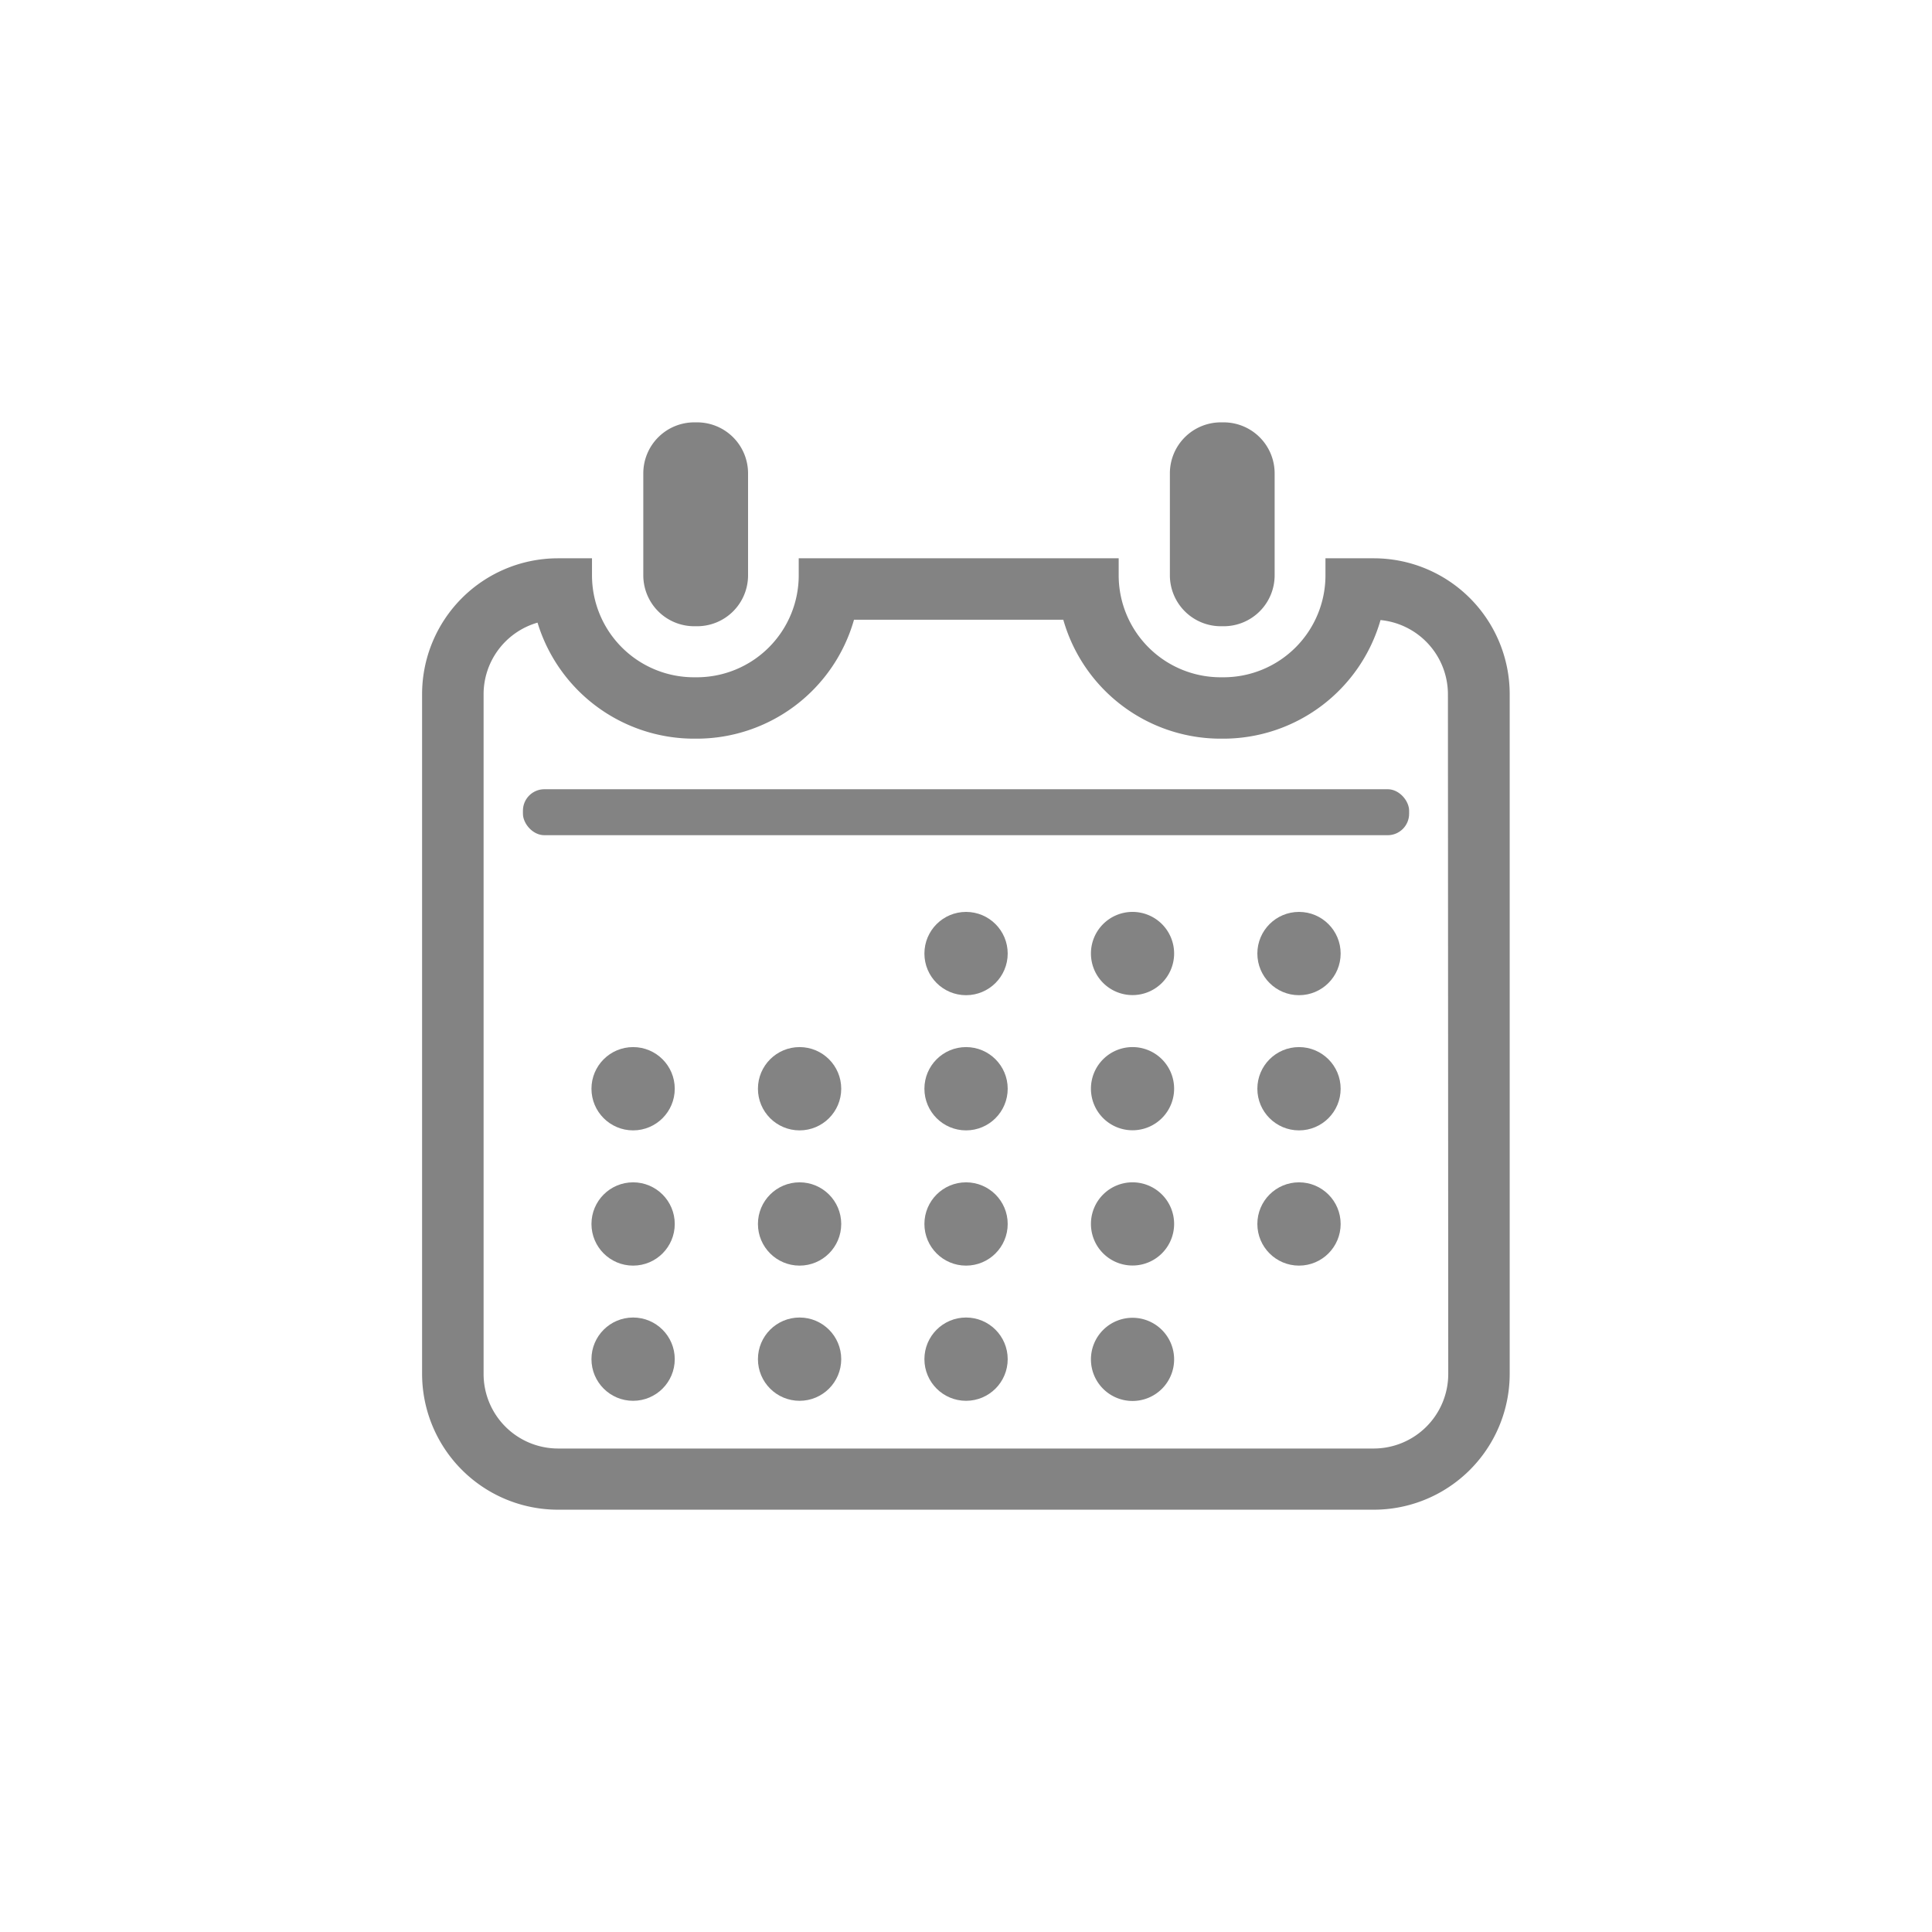 <svg xmlns="http://www.w3.org/2000/svg" width="36" height="36" viewBox="0 0 36 36">
  <g id="quanlynhanvien" transform="translate(-12 -332)">
    <rect id="Rectangle_148949" data-name="Rectangle 148949" width="36" height="36" rx="18" transform="translate(12 332)" fill="none"/>
    <g id="Group_17972" data-name="Group 17972" transform="translate(-1799.363 -645.145)">
      <path id="Path_21397" data-name="Path 21397" d="M1824.3,988.814h.052a.949.949,0,0,0,.95-.949v-1.9a.95.95,0,0,0-.95-.95h-.052a.95.95,0,0,0-.95.95v1.9A.949.949,0,0,0,1824.3,988.814Z" fill="#838383"/>
      <path id="Path_21398" data-name="Path 21398" d="M1834.112,988.814h.053a.949.949,0,0,0,.949-.949v-1.9a.95.95,0,0,0-.949-.95h-.053a.95.95,0,0,0-.95.95v1.9A.95.95,0,0,0,1834.112,988.814Z" fill="#838383"/>
      <path id="Path_21399" data-name="Path 21399" d="M1836.961,987.548h-.9v.317a1.9,1.9,0,0,1-1.9,1.9h-.053a1.9,1.9,0,0,1-1.9-1.9v-.317h-5.962v.317a1.9,1.9,0,0,1-1.9,1.9h-.052a1.9,1.9,0,0,1-1.9-1.9v-.317h-.633a2.533,2.533,0,0,0-2.533,2.533v12.662a2.533,2.533,0,0,0,2.533,2.533h15.2a2.533,2.533,0,0,0,2.533-2.533V990.081A2.533,2.533,0,0,0,1836.961,987.548Zm1.388,15.2a1.39,1.39,0,0,1-1.388,1.388h-15.2a1.389,1.389,0,0,1-1.387-1.388V990.081a1.389,1.389,0,0,1,1.005-1.334,3.05,3.05,0,0,0,2.915,2.162h.052a3.049,3.049,0,0,0,2.93-2.216h3.9a3.049,3.049,0,0,0,2.93,2.216h.053a3.05,3.05,0,0,0,2.928-2.21,1.391,1.391,0,0,1,1.256,1.382Z" fill="#838383"/>
      <circle id="Ellipse_7551" data-name="Ellipse 7551" cx="0.776" cy="0.776" r="0.776" transform="translate(1828.588 994.137)" fill="#838383"/>
      <circle id="Ellipse_7552" data-name="Ellipse 7552" cx="0.776" cy="0.776" r="0.776" transform="translate(1822.384 996.656)" fill="#838383"/>
      <circle id="Ellipse_7553" data-name="Ellipse 7553" cx="0.776" cy="0.776" r="0.776" transform="translate(1825.486 996.656)" fill="#838383"/>
      <circle id="Ellipse_7554" data-name="Ellipse 7554" cx="0.776" cy="0.776" r="0.776" transform="translate(1828.588 996.656)" fill="#838383"/>
      <circle id="Ellipse_7555" data-name="Ellipse 7555" cx="0.776" cy="0.776" r="0.776" transform="translate(1822.384 999.176)" fill="#838383"/>
      <circle id="Ellipse_7556" data-name="Ellipse 7556" cx="0.776" cy="0.776" r="0.776" transform="translate(1825.486 999.176)" fill="#838383"/>
      <circle id="Ellipse_7557" data-name="Ellipse 7557" cx="0.776" cy="0.776" r="0.776" transform="translate(1828.588 999.176)" fill="#838383"/>
      <circle id="Ellipse_7558" data-name="Ellipse 7558" cx="0.776" cy="0.776" r="0.776" transform="translate(1822.384 1001.695)" fill="#838383"/>
      <circle id="Ellipse_7559" data-name="Ellipse 7559" cx="0.776" cy="0.776" r="0.776" transform="translate(1825.486 1001.695)" fill="#838383"/>
      <circle id="Ellipse_7560" data-name="Ellipse 7560" cx="0.776" cy="0.776" r="0.776" transform="translate(1828.588 1001.695)" fill="#838383"/>
      <path id="Path_21400" data-name="Path 21400" d="M1832.466,1001.7a.775.775,0,1,0,.775.776A.775.775,0,0,0,1832.466,1001.7Z" fill="#838383"/>
      <path id="Path_21401" data-name="Path 21401" d="M1832.466,994.137a.775.775,0,1,0,.775.775A.775.775,0,0,0,1832.466,994.137Z" fill="#838383"/>
      <path id="Path_21402" data-name="Path 21402" d="M1832.466,996.656a.775.775,0,1,0,.775.776A.775.775,0,0,0,1832.466,996.656Z" fill="#838383"/>
      <path id="Path_21403" data-name="Path 21403" d="M1832.466,999.176a.775.775,0,1,0,.775.775A.775.775,0,0,0,1832.466,999.176Z" fill="#838383"/>
      <circle id="Ellipse_7561" data-name="Ellipse 7561" cx="0.776" cy="0.776" r="0.776" transform="translate(1834.792 994.137)" fill="#838383"/>
      <circle id="Ellipse_7562" data-name="Ellipse 7562" cx="0.776" cy="0.776" r="0.776" transform="translate(1834.792 996.656)" fill="#838383"/>
      <circle id="Ellipse_7563" data-name="Ellipse 7563" cx="0.776" cy="0.776" r="0.776" transform="translate(1834.792 999.176)" fill="#838383"/>
      <rect id="Rectangle_148933" data-name="Rectangle 148933" width="16.513" height="0.857" rx="0.4" transform="translate(1821.107 991.851)" fill="#838383"/>
    </g>
  </g>
</svg>

